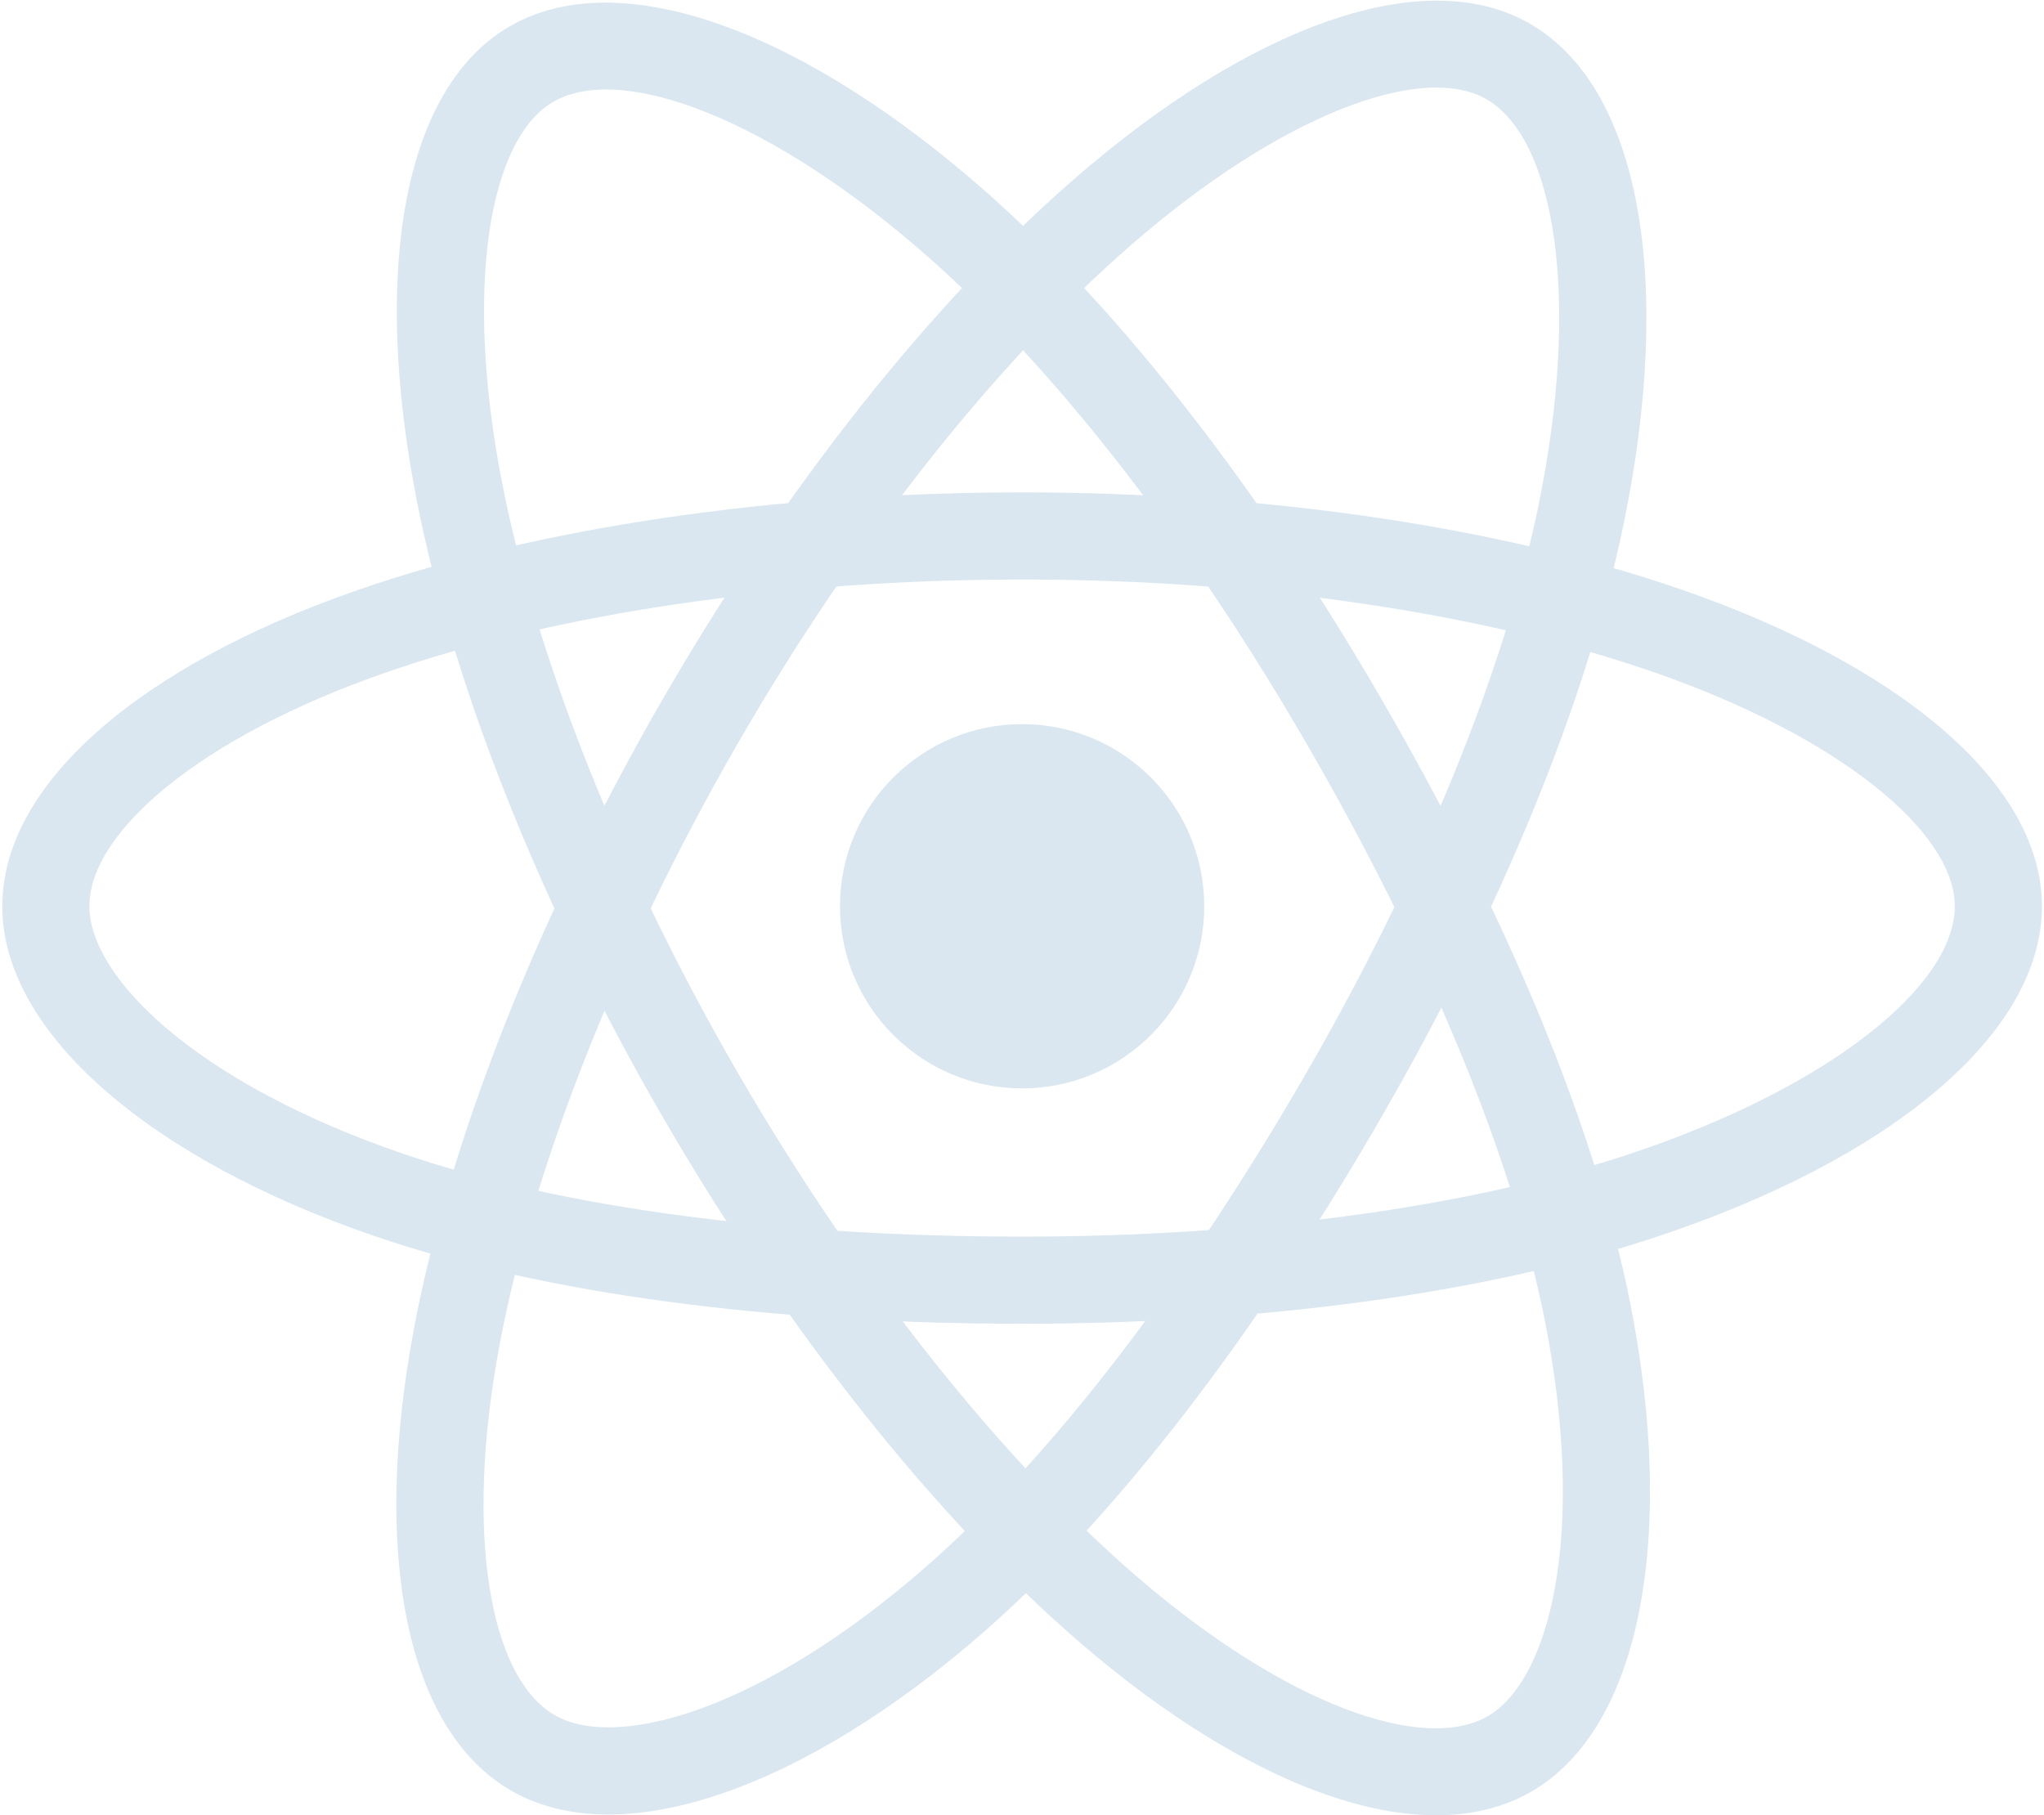 <?xml version="1.0" encoding="UTF-8" standalone="no"?>
<svg width="563px" height="500px" viewBox="0 0 563 500" version="1.1" xmlns="http://www.w3.org/2000/svg" xmlns:xlink="http://www.w3.org/1999/xlink" xmlns:sketch="http://www.bohemiancoding.com/sketch/ns">
    <style>
        #Page-1 {
            opacity: 0.3;
        }
    </style>
    <defs></defs>
    <g id="Page-1" stroke="none" stroke-width="1" fill="none" fill-rule="evenodd" sketch:type="MSPage">
        <g id="React.js_logo" sketch:type="MSLayerGroup" fill="#86aecc">
            <circle id="Oval" sketch:type="MSShapeGroup" cx="281.529" cy="249.628" r="50.167"></circle>
            <path stroke-width="1" d="M281.529,159.628 C346.347,159.628 407.919,168.766 454.73,184.881 C506.718,202.779 538.43,229.24 538.43,249.628 C538.43,271.346 504.182,299.54 448.573,317.965 C404.302,332.633 345.069,340.628 281.529,340.628 C214.778,340.628 154.878,332.789 111.12,317.832 C83.726,308.469 61.103,296.3 45.597,283.021 C31.663,271.088 24.628,259.241 24.628,249.628 C24.628,229.171 55.127,203.078 105.994,185.343 C152.824,169.017 215.903,159.628 281.529,159.628 L281.529,159.628 Z M281.529,135.628 C213.354,135.628 147.632,145.41 98.093,162.681 C38.613,183.418 0.628,215.917 0.628,249.628 C0.628,284.445 41.406,319.367 103.358,340.542 C149.925,356.459 212.344,364.628 281.529,364.628 C347.465,364.628 409.189,356.297 456.121,340.747 C520.526,319.408 562.43,284.911 562.43,249.628 C562.43,215.795 523.219,183.077 462.542,162.189 C413.063,145.155 348.874,135.628 281.529,135.628 L281.529,135.628 Z" id="Shape" sketch:type="MSShapeGroup"></path>
            <path d="M203.131,204.917 C235.512,148.768 274.189,99.994 311.534,67.494 C353.01,31.399 391.775,17.147 409.436,27.332 C428.25,38.181 435.565,81.936 423.745,139.312 C414.334,184.991 391.669,240.296 359.927,295.339 C326.58,353.164 289.865,401.137 255.048,431.571 C233.251,450.624 211.408,464.143 192.158,470.941 C174.86,477.051 161.082,477.226 152.755,472.424 C135.034,462.204 127.666,422.749 137.715,369.825 C146.966,321.102 170.345,261.769 203.131,204.917 L203.131,204.917 Z M182.341,192.927 C148.281,251.988 123.923,313.807 114.137,365.348 C102.386,427.232 111.562,476.373 140.765,493.214 C170.928,510.608 221.55,492.729 270.843,449.641 C307.896,417.252 346.154,367.262 380.717,307.329 C413.657,250.21 437.275,192.578 447.251,144.154 C460.941,77.703 451.991,24.167 421.426,6.542 C392.117,-10.36 344.186,7.262 295.778,49.39 C256.304,83.743 215.984,134.589 182.341,192.927 L182.341,192.927 Z" id="Shape" sketch:type="MSShapeGroup"></path>
            <path d="M203.206,295.47 C170.732,239.375 147.792,181.508 138.286,132.923 C127.728,78.964 134.74,38.261 152.385,28.046 C171.18,17.165 212.741,32.679 256.545,71.574 C291.421,102.539 328.015,149.795 359.851,204.786 C393.294,262.555 416.521,318.322 425.5,363.686 C431.122,392.086 431.925,417.761 428.201,437.834 C424.855,455.871 418.126,467.894 409.807,472.711 C392.102,482.96 354.24,469.639 313.407,434.501 C275.817,402.154 236.088,352.266 203.206,295.47 L203.206,295.47 Z M182.436,307.494 C216.594,366.497 257.988,418.474 297.753,452.693 C345.499,493.78 392.656,510.371 421.831,493.481 C451.964,476.037 461.757,423.251 449.044,359.026 C439.488,310.749 415.284,252.637 380.621,192.762 C347.585,135.697 309.451,86.454 272.48,53.628 C221.747,8.58 170.896,-10.402 140.361,7.276 C111.08,24.226 102.41,74.553 114.732,137.531 C124.781,188.887 148.695,249.212 182.436,307.494 L182.436,307.494 Z" id="Shape" sketch:type="MSShapeGroup"></path>
        </g>
    </g>
</svg>
